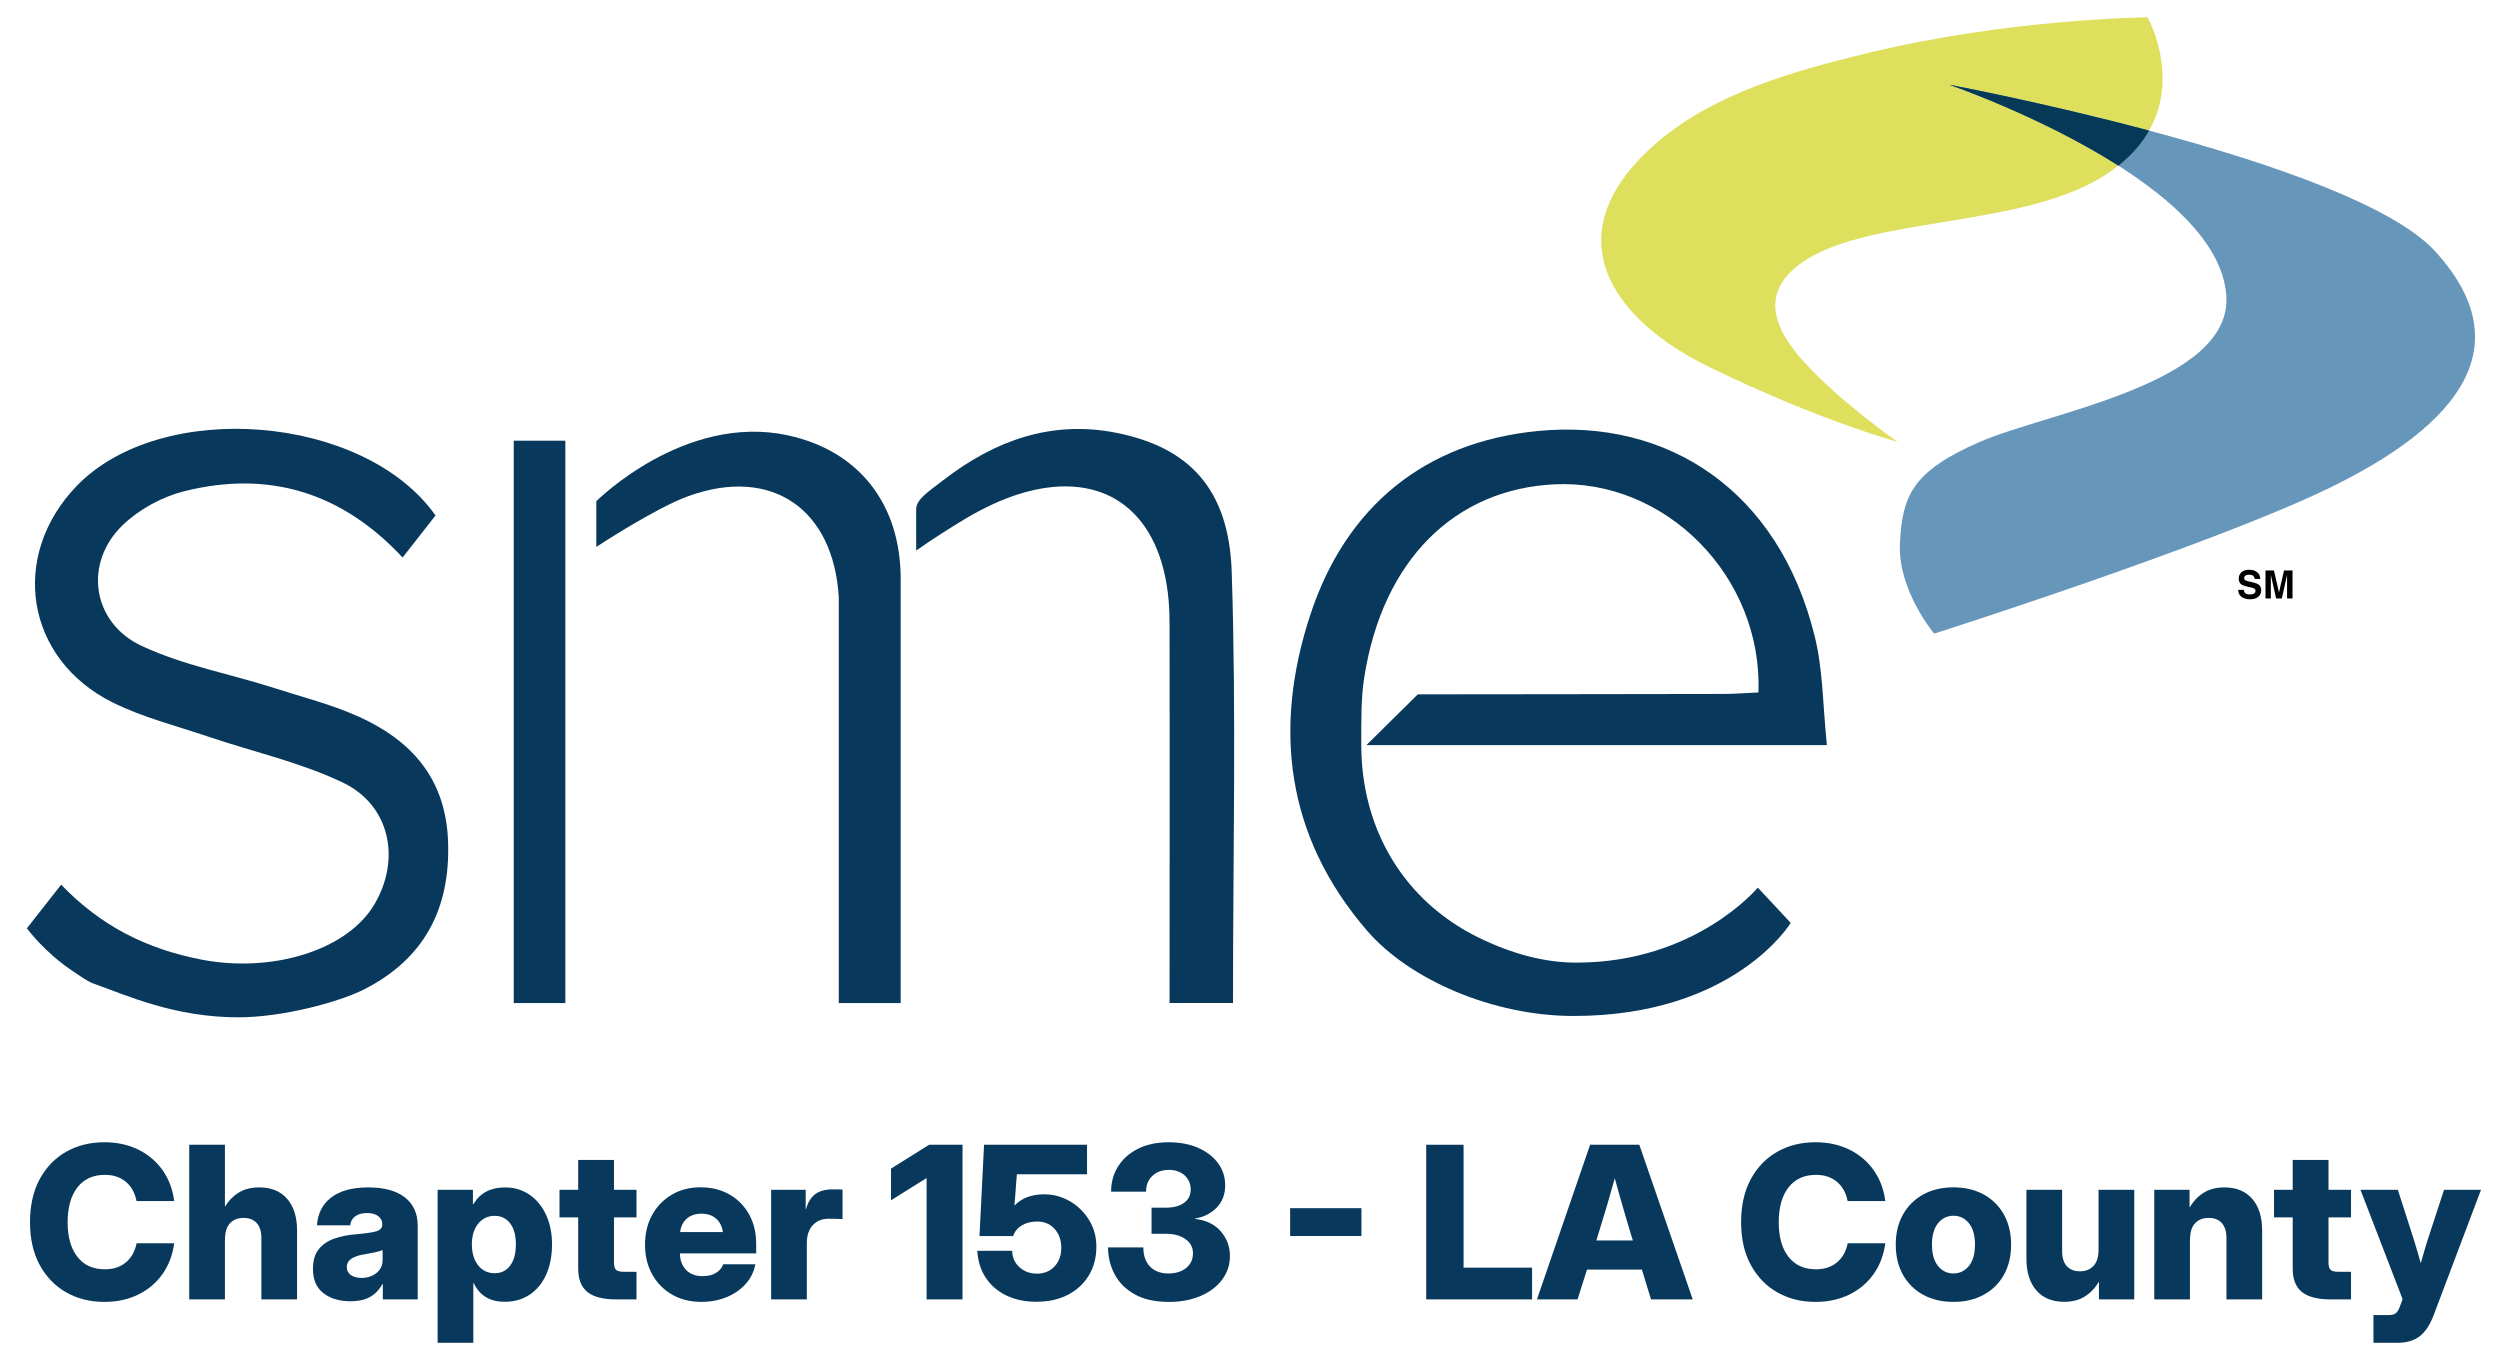 <?xml version="1.0" encoding="UTF-8"?>
<svg id="Layer_7" data-name="Layer 7" xmlns="http://www.w3.org/2000/svg" xmlns:xlink="http://www.w3.org/1999/xlink" viewBox="0 0 1000 540">
  <defs>
    <style>
      .cls-1 {
        clip-path: url(#clippath);
      }

      .cls-2 {
        fill: none;
      }

      .cls-2, .cls-3, .cls-4, .cls-5, .cls-6, .cls-7, .cls-8 {
        stroke-width: 0px;
      }

      .cls-3 {
        fill: #08395c;
      }

      .cls-4 {
        fill: #08395c;
      }

      .cls-9 {
        clip-path: url(#clippath-1);
      }

      .cls-10 {
        clip-path: url(#clippath-2);
      }

      .cls-5 {
        fill: #000;
      }

      .cls-6 {
        fill: #dddf5d;
      }

      .cls-7 {
        fill: #6796bb;
      }

      .cls-8 {
        fill: #053957;
      }
    </style>
    <symbol id="glyph0-1" viewBox="0 0 4.45 5.73">
      <path class="cls-5" d="M1.08,1.81c.04-.25.11-.43.2-.55.18-.23.5-.34.95-.34.27,0,.49.03.66.09.31.11.47.32.47.62,0,.18-.08.32-.23.42-.16.09-.4.18-.73.25l-.58.12c-.56.13-.96.27-1.17.42-.37.25-.55.64-.55,1.17,0,.49.18.89.53,1.22.35.32.87.48,1.55.48.57,0,1.06-.15,1.47-.45.4-.3.62-.75.64-1.33h-1.09c-.02.32-.16.55-.42.7-.18.08-.4.12-.67.12-.29,0-.53-.06-.7-.17-.17-.12-.25-.29-.25-.5,0-.19.08-.33.25-.42.11-.06.35-.14.72-.23l.94-.22c.4-.11.71-.24.92-.39.32-.26.48-.63.48-1.11,0-.5-.2-.92-.58-1.25-.38-.32-.91-.48-1.59-.48S1.01.16.61.48c-.41.32-.61.77-.61,1.33h1.08Z"/>
    </symbol>
    <symbol id="glyph0-2" viewBox="0 0 5.25 5.44">
      <path class="cls-5" d="M3.61,5.44h1.64V0h-1.06v4.56L3.17,0h-1.11l-1.02,4.56V0H0v5.44h1.64l.98-4.28.98,4.28Z"/>
    </symbol>
    <clipPath id="clippath">
      <rect class="cls-2" x="10.75" y="169.96" width="169.22" height="236.99"/>
    </clipPath>
    <clipPath id="clippath-1">
      <rect class="cls-2" x="514.29" y="169.96" width="216.68" height="236.99"/>
    </clipPath>
    <clipPath id="clippath-2">
      <rect class="cls-2" x="759.86" y="33.75" width="230.14" height="220.81"/>
    </clipPath>
  </defs>
  <g id="surface1">
    <g class="cls-1">
      <path class="cls-3" d="M143.31,286.59c-10.64-4.81-22.17-7.69-33.34-11.29-18.07-5.82-36.29-9-53.34-16.96-19.85-9.27-23.36-33.22-7.38-48.46,6.58-6.27,15.77-11.24,24.6-13.43,33.59-8.34,62.78.34,87.19,26.56,4.45-5.68,8.86-11.32,13.17-16.83-28.6-40.48-109.67-46.91-143.54-11.79-27,28-20.52,69.23,14.37,86.58,12.04,5.99,25.42,9.34,38.25,13.68,17.96,6.07,36.79,10.25,53.77,18.34,18.9,9,23.44,30.56,12.7,48.75-11.04,18.69-41.29,27.41-68.84,22.16-22.46-4.28-40.75-13.66-56.46-30.04-7.69,9.82-13.7,17.46-13.7,17.46,0,0,6.94,9.63,18.69,17.36,2.66,1.75,5.27,3.8,8.21,4.84,13.07,4.64,32.09,13.41,57.65,13.41,17.62,0,40.18-6.01,50.46-11.24,23.74-12.1,34.44-32.03,33.46-59.1-.92-25.22-14.63-40.4-35.93-50.02"/>
    </g>
    <path class="cls-3" d="M205.5,401.22h20.64v-224.94h-20.64v224.94Z"/>
    <path class="cls-3" d="M315.13,174.12c-41.43-8.9-76.61,26.37-76.61,26.37v18.28s23.63-15.59,36.92-20.36c33.41-12.01,58.01,5.33,60.07,40.52v162.3h24.76v-169.66c0-30.21-16.98-51.38-45.15-57.44"/>
    <g class="cls-9">
      <path class="cls-3" d="M725.89,254.56c-14.43-58.77-59.15-87.13-110.54-82.18-45.57,4.39-76.94,30.36-91.14,73.28-14.97,45.25-10.02,88.71,22.51,126.49,17.15,19.92,50.74,34.24,82.69,34.24,64.36,0,86.88-37.23,86.88-37.23l-13.16-14.12s-24.88,30.01-72.57,30.01c-12.67,0-25.63-3.44-39.04-9.98-29.83-14.57-47.01-43.24-47.01-77.15,0-9.5-.12-18.69,1.2-27.05,7.43-47.25,36.5-75.23,76.08-77.14,44.39-2.15,83.27,36.78,81.59,83.25-4.66.2-9.46.6-14.26.6-32.82.04-89.2.16-122.01.16l-20.54,20.31h184.17c-1.64-16.51-1.56-30.09-4.84-43.48"/>
    </g>
    <path class="cls-3" d="M446.56,173.13c-25.99-5.2-48.81,3.18-69.02,18.77-6.25,4.83-11.07,7.8-11.07,11.87v16.45c6.19-4.34,13.85-9.26,20.03-12.93,6.57-3.89,13.82-7.4,21.07-9.67,30.96-9.67,53.43,3.92,58.96,35.43.94,5.34,1.28,10.54,1.29,15.97.1,45.59,0,148.06,0,152.19h25.38c0-59.85,1.35-115.57-.51-172.43-1.09-33.37-17.19-49.87-46.13-55.66"/>
    <path class="cls-6" d="M859.03,6.93s-54.7.49-111.39,14.15c-30.29,7.3-61.71,16.22-84.45,35.61-42.51,36.28-19.46,70.78,21,90.38,44.28,21.46,74.86,29.67,74.86,29.67,0,0-22.71-15.73-37.43-31.95-11.89-13.1-17.29-26.71-2.74-38.35,25.1-20.08,87.64-14.61,121.88-35.61,40.31-24.72,18.26-63.91,18.26-63.91"/>
    <g class="cls-10">
      <path class="cls-7" d="M779.6,33.87s161.14,30.13,194.47,66.65c34.36,37.65,10.04,69.39-42.91,94.95-47.44,22.9-157.49,57.98-157.49,57.98,0,0-14.61-17.35-13.7-36.07.92-18.72,4.57-28.76,31.96-40.63,27.38-11.87,100.88-23.28,98.6-58.43-3.09-47.52-110.93-84.46-110.93-84.46"/>
    </g>
    <path class="cls-8" d="M847.35,66.26c5.59-4.44,9.55-9.2,12.29-14.03-42.55-11.35-80.04-18.36-80.04-18.36,0,0,36.59,12.54,67.75,32.39"/>
    <g>
      <use width="4.45" height="5.73" transform="translate(895.28 239.67) scale(2.06 -2.06)" xlink:href="#glyph0-1"/>
      <use width="5.25" height="5.44" transform="translate(906.2 239.38) scale(2.06 -2.06)" xlink:href="#glyph0-2"/>
    </g>
  </g>
  <g>
    <path class="cls-4" d="M41.73,520.76c-5.67,0-10.75-1.27-15.22-3.8-4.47-2.53-8.01-6.18-10.61-10.94-2.6-4.76-3.9-10.48-3.9-17.15s1.3-12.48,3.9-17.25c2.6-4.77,6.14-8.42,10.61-10.94,4.47-2.52,9.54-3.78,15.22-3.78,5.04,0,9.55.98,13.54,2.93s7.23,4.69,9.74,8.22c2.5,3.53,4.06,7.66,4.67,12.39h-15.07c-.64-3.32-2.07-5.9-4.3-7.74-2.23-1.84-5-2.76-8.32-2.76-4.76,0-8.44,1.68-11.04,5.04-2.6,3.36-3.9,7.99-3.9,13.89s1.29,10.48,3.88,13.83c2.59,3.35,6.28,5.02,11.06,5.02,3.32,0,6.1-.91,8.32-2.74,2.23-1.83,3.67-4.39,4.34-7.68h15.03c-.64,4.73-2.21,8.86-4.71,12.37-2.51,3.52-5.74,6.24-9.72,8.18-3.97,1.94-8.48,2.91-13.51,2.91Z"/>
    <path class="cls-4" d="M89.97,495.93v23.83h-14.28v-61.86h14.28v24.79c1.47-2.41,3.32-4.3,5.56-5.67s4.98-2.06,8.22-2.06c4.76,0,8.46,1.52,11.11,4.57,2.64,3.04,3.97,7.27,3.97,12.66v27.57h-14.28v-24.58c0-2.6-.62-4.59-1.87-5.96s-3-2.06-5.27-2.06-4.04.71-5.4,2.14c-1.36,1.43-2.03,3.63-2.03,6.62Z"/>
    <path class="cls-4" d="M140.21,520.51c-4.4,0-8.01-1.07-10.82-3.22-2.81-2.15-4.21-5.4-4.21-9.78,0-3.29.77-5.9,2.3-7.81s3.59-3.32,6.17-4.23,5.42-1.49,8.55-1.74c3.93-.33,6.7-.73,8.3-1.2,1.6-.47,2.41-1.37,2.41-2.7v-.21c0-1.3-.55-2.36-1.64-3.18-1.09-.82-2.58-1.22-4.46-1.22-1.99,0-3.58.44-4.75,1.33-1.18.89-1.83,2.08-1.97,3.57h-13.29c.3-4.76,2.21-8.48,5.71-11.15,3.5-2.67,8.43-4.01,14.8-4.01s11.25,1.34,14.66,4.01,5.11,6.43,5.11,11.27v29.52h-13.95v-6.14h-.17c-1.3,2.35-2.98,4.09-5.02,5.21-2.05,1.12-4.62,1.68-7.72,1.68ZM144.57,511.17c2.38,0,4.39-.66,6.02-1.97,1.63-1.31,2.45-3.05,2.45-5.21v-3.99c-.75.36-1.79.68-3.11.95s-2.88.57-4.65.87c-1.91.3-3.48.86-4.71,1.66-1.23.8-1.85,1.92-1.85,3.36,0,1.36.54,2.42,1.62,3.18s2.49,1.14,4.23,1.14Z"/>
    <path class="cls-4" d="M175.05,537.12v-61.2h14.12v5.73h.21c2.63-4.46,6.84-6.68,12.62-6.68,3.71,0,6.98.97,9.8,2.91s5.03,4.62,6.62,8.05c1.59,3.43,2.39,7.38,2.39,11.83s-.78,8.66-2.35,12.1c-1.56,3.45-3.76,6.12-6.6,8.01-2.84,1.9-6.17,2.84-9.99,2.84-5.92,0-10.05-2.49-12.37-7.47h-.17v23.87h-14.28ZM197.84,509.3c2.63,0,4.71-1.02,6.23-3.07,1.52-2.05,2.28-4.87,2.28-8.47s-.76-6.37-2.28-8.39c-1.52-2.02-3.6-3.03-6.23-3.03s-4.87,1.04-6.56,3.11c-1.69,2.08-2.53,4.84-2.53,8.3s.84,6.32,2.53,8.41c1.69,2.09,3.88,3.13,6.56,3.13Z"/>
    <path class="cls-4" d="M254.6,475.92v11.04h-9.01v18.06c0,1.41.28,2.38.83,2.91.55.53,1.63.79,3.24.79h4.94v11.04h-8.1c-5.26,0-9.11-.99-11.56-2.97s-3.67-5.1-3.67-9.36v-20.47h-7.47v-11.04h7.47v-11.96h14.32v11.96h9.01Z"/>
    <path class="cls-4" d="M280.59,520.76c-4.48,0-8.42-.98-11.81-2.95-3.39-1.97-6.03-4.67-7.93-8.12-1.9-3.45-2.84-7.4-2.84-11.85s.95-8.41,2.84-11.85c1.9-3.45,4.52-6.15,7.87-8.12,3.35-1.97,7.18-2.95,11.5-2.95s8.27.96,11.6,2.89c3.34,1.92,5.94,4.58,7.83,7.97,1.88,3.39,2.82,7.3,2.82,11.73v3.86h-30.52c.08,2.8.92,5.01,2.51,6.64,1.59,1.63,3.8,2.45,6.62,2.45,2.1,0,3.87-.43,5.29-1.29,1.43-.86,2.4-2.01,2.93-3.45h12.83c-.53,2.93-1.8,5.54-3.82,7.81-2.02,2.27-4.56,4.04-7.62,5.31-3.06,1.27-6.43,1.91-10.11,1.91ZM272.04,492.82h17.11c-.33-2.3-1.25-4.1-2.74-5.4s-3.43-1.95-5.81-1.95-4.36.65-5.85,1.95-2.39,3.1-2.7,5.4Z"/>
    <path class="cls-4" d="M308.45,519.76v-43.84h13.83v7.72h.12c.8-2.8,2.06-4.81,3.76-6.04s4.02-1.85,6.95-1.85c.77,0,1.47,0,2.1.02s1.22.03,1.81.06v11.79c-.53-.03-1.34-.06-2.45-.08-1.11-.03-2.17-.04-3.2-.04-2.57,0-4.66.86-6.25,2.57-1.59,1.72-2.39,4.12-2.39,7.22v22.46h-14.28Z"/>
    <path class="cls-4" d="M385.01,457.9v61.86h-14.37v-48.49h-.08l-14.16,8.84v-12.66l15.24-9.55h13.37Z"/>
    <path class="cls-4" d="M414.7,520.72c-4.57,0-8.59-.83-12.08-2.49s-6.25-4.02-8.28-7.08-3.18-6.66-3.43-10.82h13.95c.06,2.63,1.02,4.81,2.91,6.54,1.88,1.73,4.22,2.59,7.02,2.59s5.22-.96,7.02-2.89c1.8-1.92,2.7-4.41,2.7-7.45s-.89-5.59-2.68-7.56-4.09-2.95-6.91-2.95c-2.44,0-4.5.52-6.21,1.56s-2.86,2.46-3.47,4.26h-13.45l1.83-36.54h41.19v11.83h-28.07l-.95,12.41h.08c2.88-2.93,6.81-4.4,11.79-4.4,3.71,0,7.15.93,10.32,2.78,3.17,1.85,5.72,4.36,7.66,7.51,1.94,3.16,2.91,6.71,2.91,10.67,0,4.29-.99,8.09-2.97,11.4-1.98,3.31-4.75,5.9-8.32,7.78s-7.75,2.82-12.54,2.82Z"/>
    <path class="cls-4" d="M467.51,520.76c-5.51,0-10.05-1.01-13.64-3.03-3.59-2.02-6.26-4.68-8.01-7.99-1.76-3.31-2.64-6.9-2.64-10.77h14.12c0,3.27.89,5.82,2.68,7.66s4.24,2.76,7.37,2.76c2.91,0,5.27-.74,7.08-2.22,1.81-1.48,2.72-3.43,2.72-5.83s-.99-4.24-2.97-5.67c-1.98-1.43-4.6-2.14-7.87-2.14h-5.73v-10.46h5.73c3.07,0,5.49-.64,7.27-1.93,1.77-1.29,2.66-3.07,2.66-5.34s-.82-4.21-2.45-5.67c-1.63-1.45-3.74-2.18-6.31-2.18s-4.87.8-6.56,2.39c-1.69,1.59-2.53,3.7-2.53,6.33h-13.99c0-3.76.93-7.13,2.8-10.11s4.53-5.33,7.97-7.06c3.45-1.73,7.55-2.59,12.31-2.59,4.4,0,8.29.73,11.67,2.2,3.38,1.47,6.03,3.49,7.97,6.08,1.94,2.59,2.91,5.57,2.91,8.95,0,3.63-1.14,6.6-3.43,8.93s-5.17,3.78-8.66,4.36v.12c4.48.53,7.94,2.2,10.36,5.02,2.42,2.82,3.63,6.08,3.63,9.76s-1.03,6.71-3.09,9.49c-2.06,2.78-4.93,4.97-8.62,6.56-3.68,1.59-7.93,2.39-12.75,2.39Z"/>
    <path class="cls-4" d="M544.57,483.27v11.13h-28.52v-11.13h28.52Z"/>
    <path class="cls-4" d="M570.48,519.76v-61.86h14.95v49.16h27.4v12.7h-42.35Z"/>
    <path class="cls-4" d="M614.78,519.76l21.26-61.86h19.68l21.38,61.86h-16.69l-3.65-11.92h-21.96l-3.78,11.92h-16.23ZM638.53,496.18h14.61l-1.12-3.61c-1.02-3.46-2.04-6.92-3.05-10.38-1.01-3.46-2.03-7.09-3.05-10.88-1.05,3.79-2.09,7.42-3.11,10.88-1.02,3.46-2.08,6.92-3.16,10.38l-1.12,3.61Z"/>
    <path class="cls-4" d="M726.17,520.76c-5.67,0-10.75-1.27-15.22-3.8-4.47-2.53-8.01-6.18-10.61-10.94-2.6-4.76-3.9-10.48-3.9-17.15s1.3-12.48,3.9-17.25c2.6-4.77,6.14-8.42,10.61-10.94,4.47-2.52,9.54-3.78,15.22-3.78,5.04,0,9.55.98,13.54,2.93s7.23,4.69,9.74,8.22c2.5,3.53,4.06,7.66,4.67,12.39h-15.07c-.64-3.32-2.07-5.9-4.3-7.74-2.23-1.84-5-2.76-8.32-2.76-4.76,0-8.44,1.68-11.04,5.04-2.6,3.36-3.9,7.99-3.9,13.89s1.29,10.48,3.88,13.83c2.59,3.35,6.28,5.02,11.06,5.02,3.32,0,6.1-.91,8.32-2.74,2.23-1.83,3.67-4.39,4.34-7.68h15.03c-.64,4.73-2.21,8.86-4.71,12.37-2.51,3.52-5.74,6.24-9.72,8.18-3.97,1.94-8.48,2.91-13.51,2.91Z"/>
    <path class="cls-4" d="M781.39,520.76c-4.59,0-8.62-.94-12.08-2.82-3.46-1.88-6.16-4.54-8.1-7.97-1.94-3.43-2.91-7.47-2.91-12.12s.97-8.62,2.91-12.06c1.94-3.45,4.64-6.12,8.1-8.01,3.46-1.9,7.49-2.84,12.08-2.84s8.59.95,12.06,2.84c3.47,1.9,6.17,4.57,8.1,8.01,1.92,3.45,2.89,7.47,2.89,12.06s-.96,8.68-2.89,12.1c-1.92,3.42-4.62,6.08-8.1,7.97-3.47,1.9-7.49,2.84-12.06,2.84ZM781.39,509.38c2.49,0,4.55-1,6.17-2.99s2.43-4.84,2.43-8.55-.81-6.56-2.43-8.55-3.67-2.99-6.17-2.99-4.55,1-6.17,2.99-2.43,4.84-2.43,8.55.8,6.56,2.41,8.55c1.6,1.99,3.67,2.99,6.19,2.99Z"/>
    <path class="cls-4" d="M825.65,520.72c-4.76,0-8.46-1.52-11.11-4.57-2.64-3.04-3.97-7.27-3.97-12.66v-27.57h14.28v24.58c0,2.6.62,4.59,1.87,5.96s3,2.06,5.27,2.06,4.04-.71,5.4-2.14c1.36-1.43,2.03-3.63,2.03-6.62v-23.83h14.28v43.84h-14.12v-7.1c-1.47,2.49-3.34,4.46-5.61,5.9-2.27,1.44-5.05,2.16-8.35,2.16Z"/>
    <path class="cls-4" d="M875.98,495.93v23.83h-14.28v-43.84h14.12v7.1c1.47-2.49,3.34-4.46,5.61-5.9,2.27-1.44,5.05-2.16,8.35-2.16,4.76,0,8.46,1.52,11.11,4.57,2.64,3.04,3.97,7.27,3.97,12.66v27.57h-14.28v-24.58c0-2.6-.62-4.59-1.87-5.96s-3-2.06-5.27-2.06-4.04.71-5.4,2.14c-1.36,1.43-2.03,3.63-2.03,6.62Z"/>
    <path class="cls-4" d="M940.41,475.92v11.04h-9.01v18.06c0,1.41.28,2.38.83,2.91.55.53,1.63.79,3.24.79h4.94v11.04h-8.1c-5.26,0-9.11-.99-11.56-2.97s-3.67-5.1-3.67-9.36v-20.47h-7.47v-11.04h7.47v-11.96h14.32v11.96h9.01Z"/>
    <path class="cls-4" d="M949.38,537.12v-11.09h6.06c1.49,0,2.55-.33,3.16-.98.61-.65,1.18-1.78,1.7-3.38l.75-1.99-16.86-43.76h14.95l6.48,20.18c.47,1.52.93,3.04,1.37,4.57.44,1.52.89,3.06,1.33,4.61.42-1.55.85-3.09,1.31-4.61s.92-3.04,1.39-4.57l6.6-20.18h14.78l-18.89,50.03c-1.49,3.96-3.37,6.81-5.63,8.55-2.26,1.74-5.23,2.62-8.91,2.62h-9.59Z"/>
  </g>
</svg>